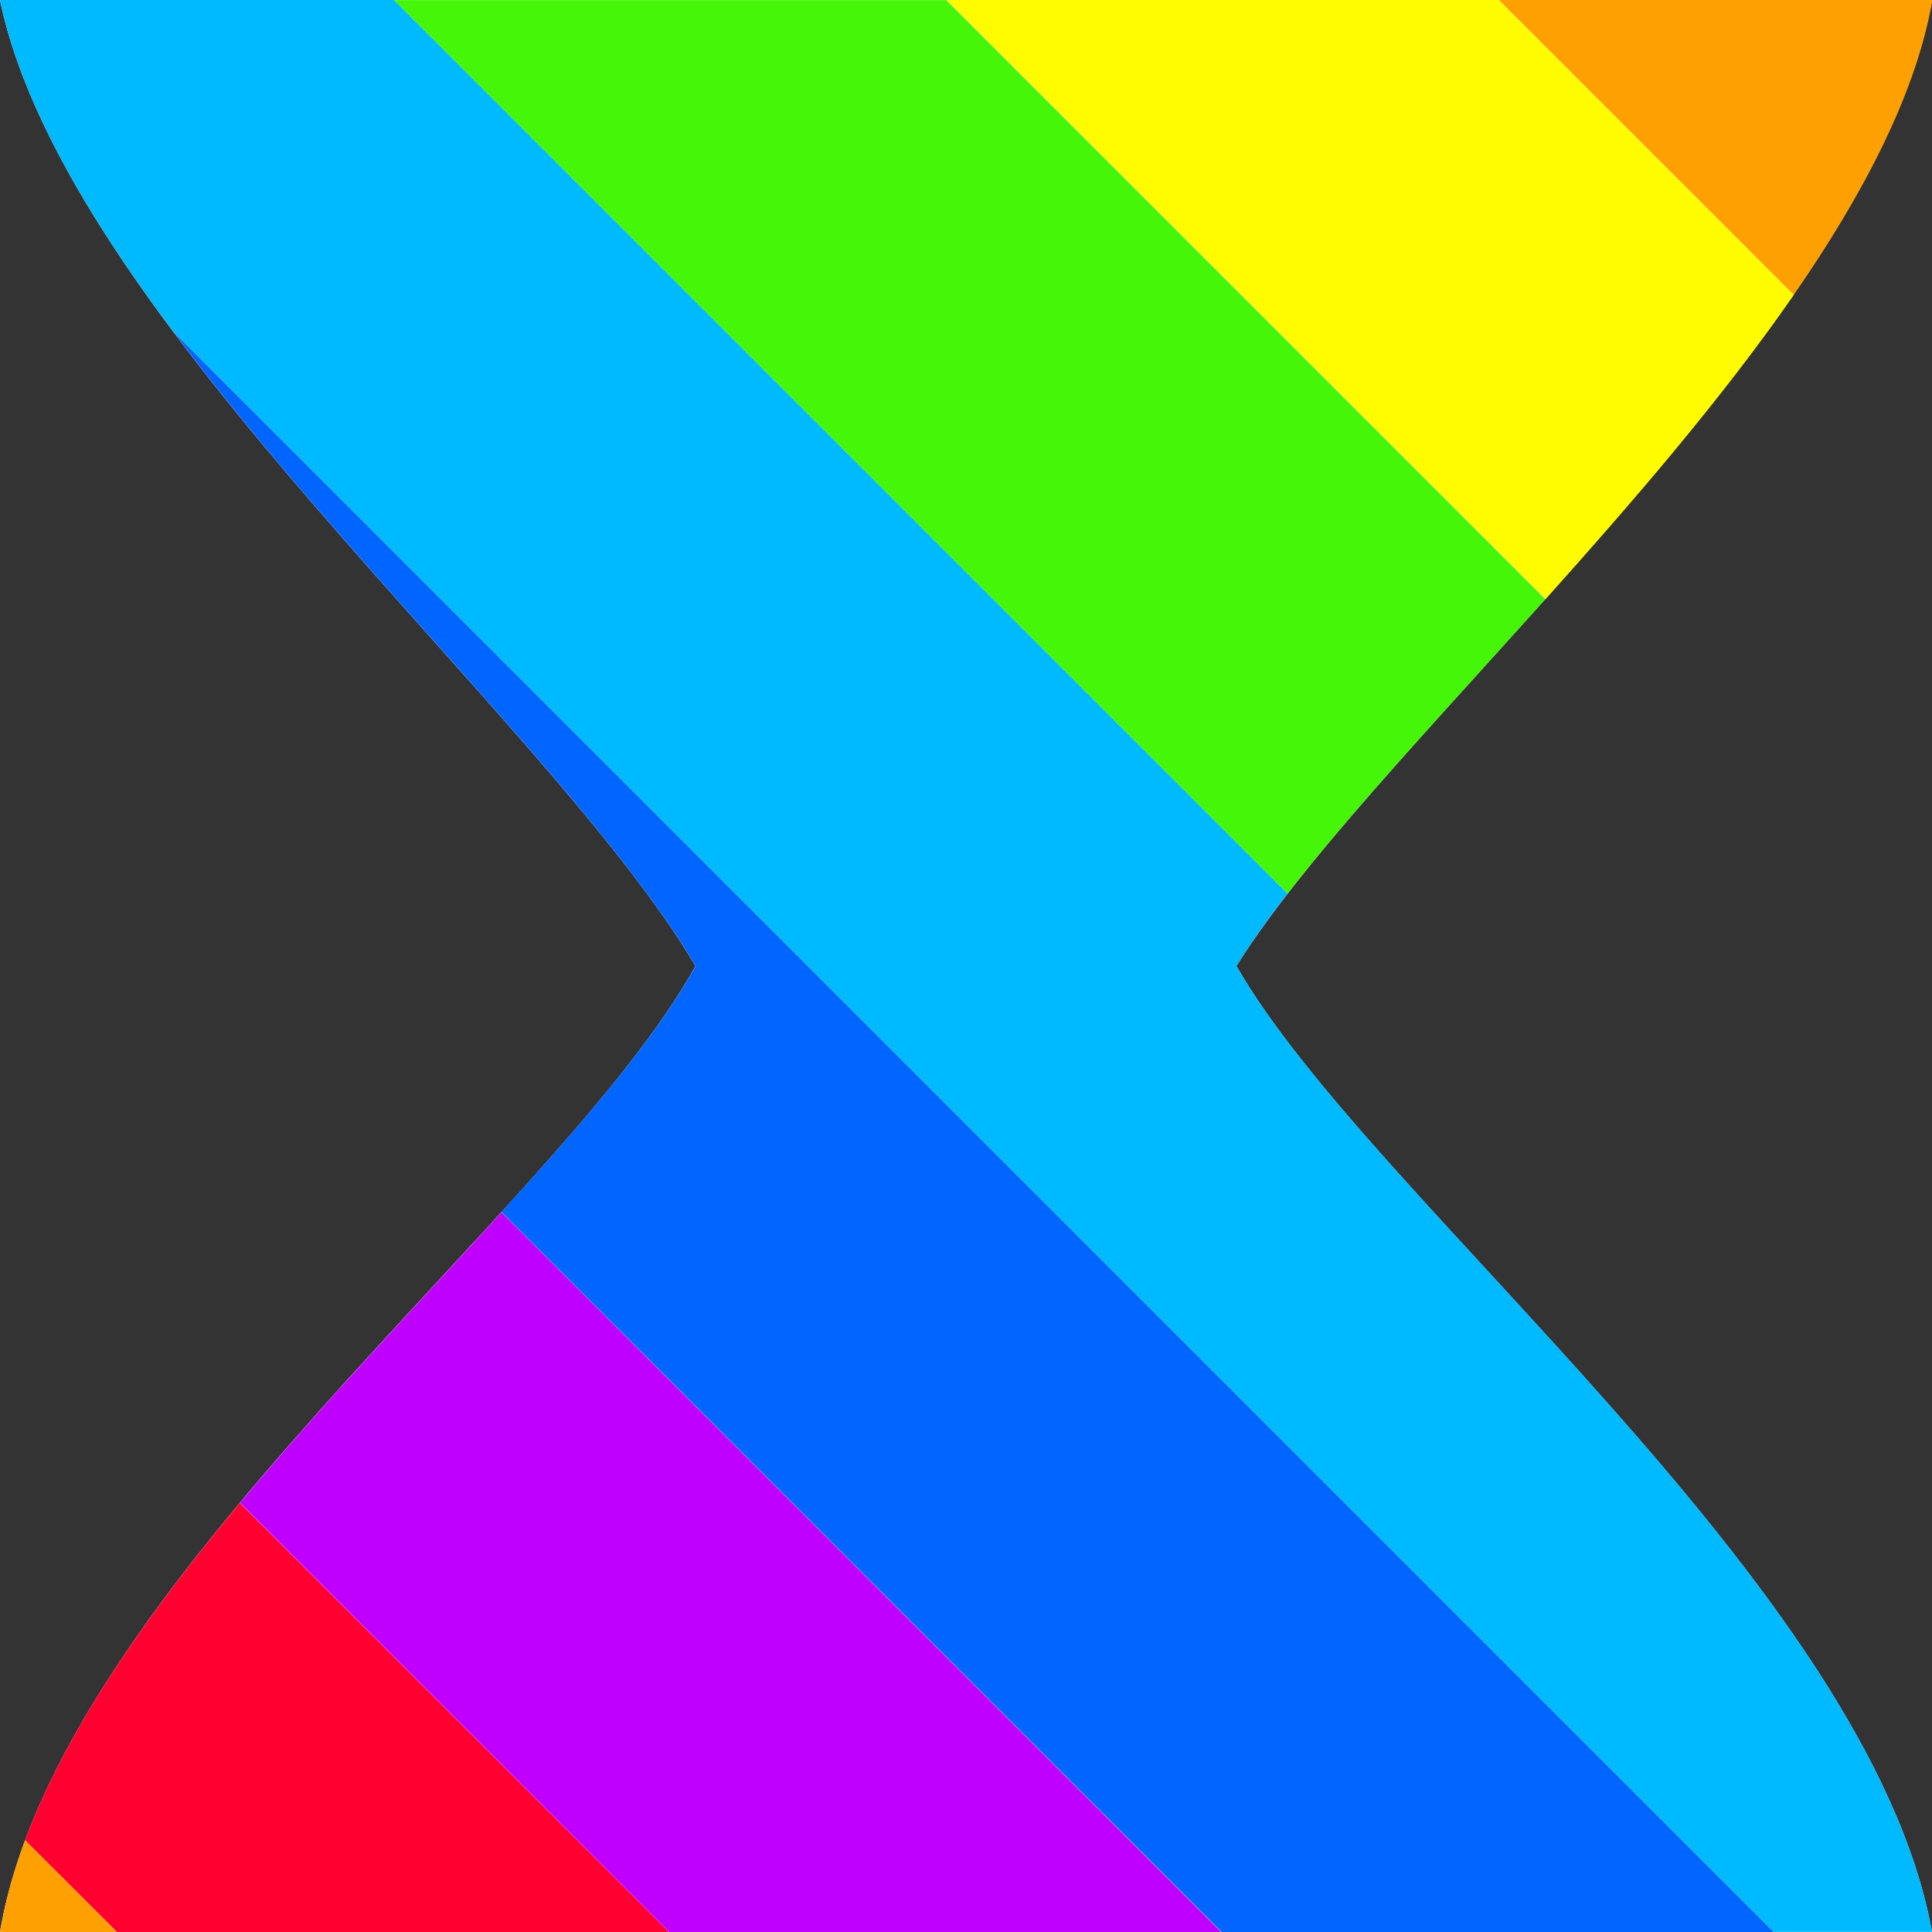 <svg width="24" height="24" version="1.1" viewBox="0 0 24 24" xmlns="http://www.w3.org/2000/svg"><rect x="0" y="0" width="24" height="24" fill="#333333" stroke="none"/><path d="m0 0h24c-0.707 4.045-6.803 9.059-8.641 12 1.655 2.899 7.862 7.694 8.641 12h-24c0.72-4.28 6.96-8.959 8.64-12-1.838-3.111-7.82-8.041-8.64-12z" fill="#fff" stroke-width=".464"/><path d="m2.98 18.67c-1.145 1.374-2.147 2.793-2.668 4.189-2.009e-4 5.38e-4 2.007e-4 0.001 0 0.002l1.143 1.141h6.859l-5.334-5.332z" fill="#ff0030"/><path d="m6.23 15.06c-1.03 1.13-2.199 2.351-3.248 3.609l5.334 5.334h6.857l-8.943-8.943z" fill="#c000ff"/><path d="m2.145 4.109c2.154 2.887 5.26 5.8 6.496 7.891-0.494 0.894-1.384 1.929-2.41 3.055-3.535e-4 3.87e-4 3.534e-4 0.002 0 0.002l8.945 8.943h6.859l-19.89-19.89z" fill="#06f"/><path d="m0 0c0.269 1.298 1.094 2.701 2.145 4.109l19.89 19.89h1.965c-0.779-4.305-6.986-9.101-8.641-12 0.176-0.281 0.389-0.582 0.635-0.898 2.42e-4 -3.12e-4 -2.43e-4 -0.002 0-0.002l-11.1-11.1h-4.895z" fill="#00baff"/><path d="m4.895 0 11.1 11.1c0.828-1.068 2.004-2.32 3.201-3.656 3.38e-4 -3.77e-4 -3.37e-4 -0.002 0-0.002l-7.441-7.441h-6.859z" fill="#46f609"/><path d="m11.76 0 7.441 7.441c1.089-1.216 2.197-2.499 3.08-3.775 3.18e-4 -4.599e-4 -3.19e-4 -0.001 0-0.002l-3.664-3.664h-6.857z" fill="#fffc00"/><path d="m18.62 0 3.662 3.662c0.867-1.253 1.519-2.497 1.723-3.662h-5.385z" fill="#fea002"/><path d="m0.312 22.86c-0.142 0.382-0.249 0.763-0.312 1.141h1.453l-1.141-1.141z" fill="#fea002"/></svg>
